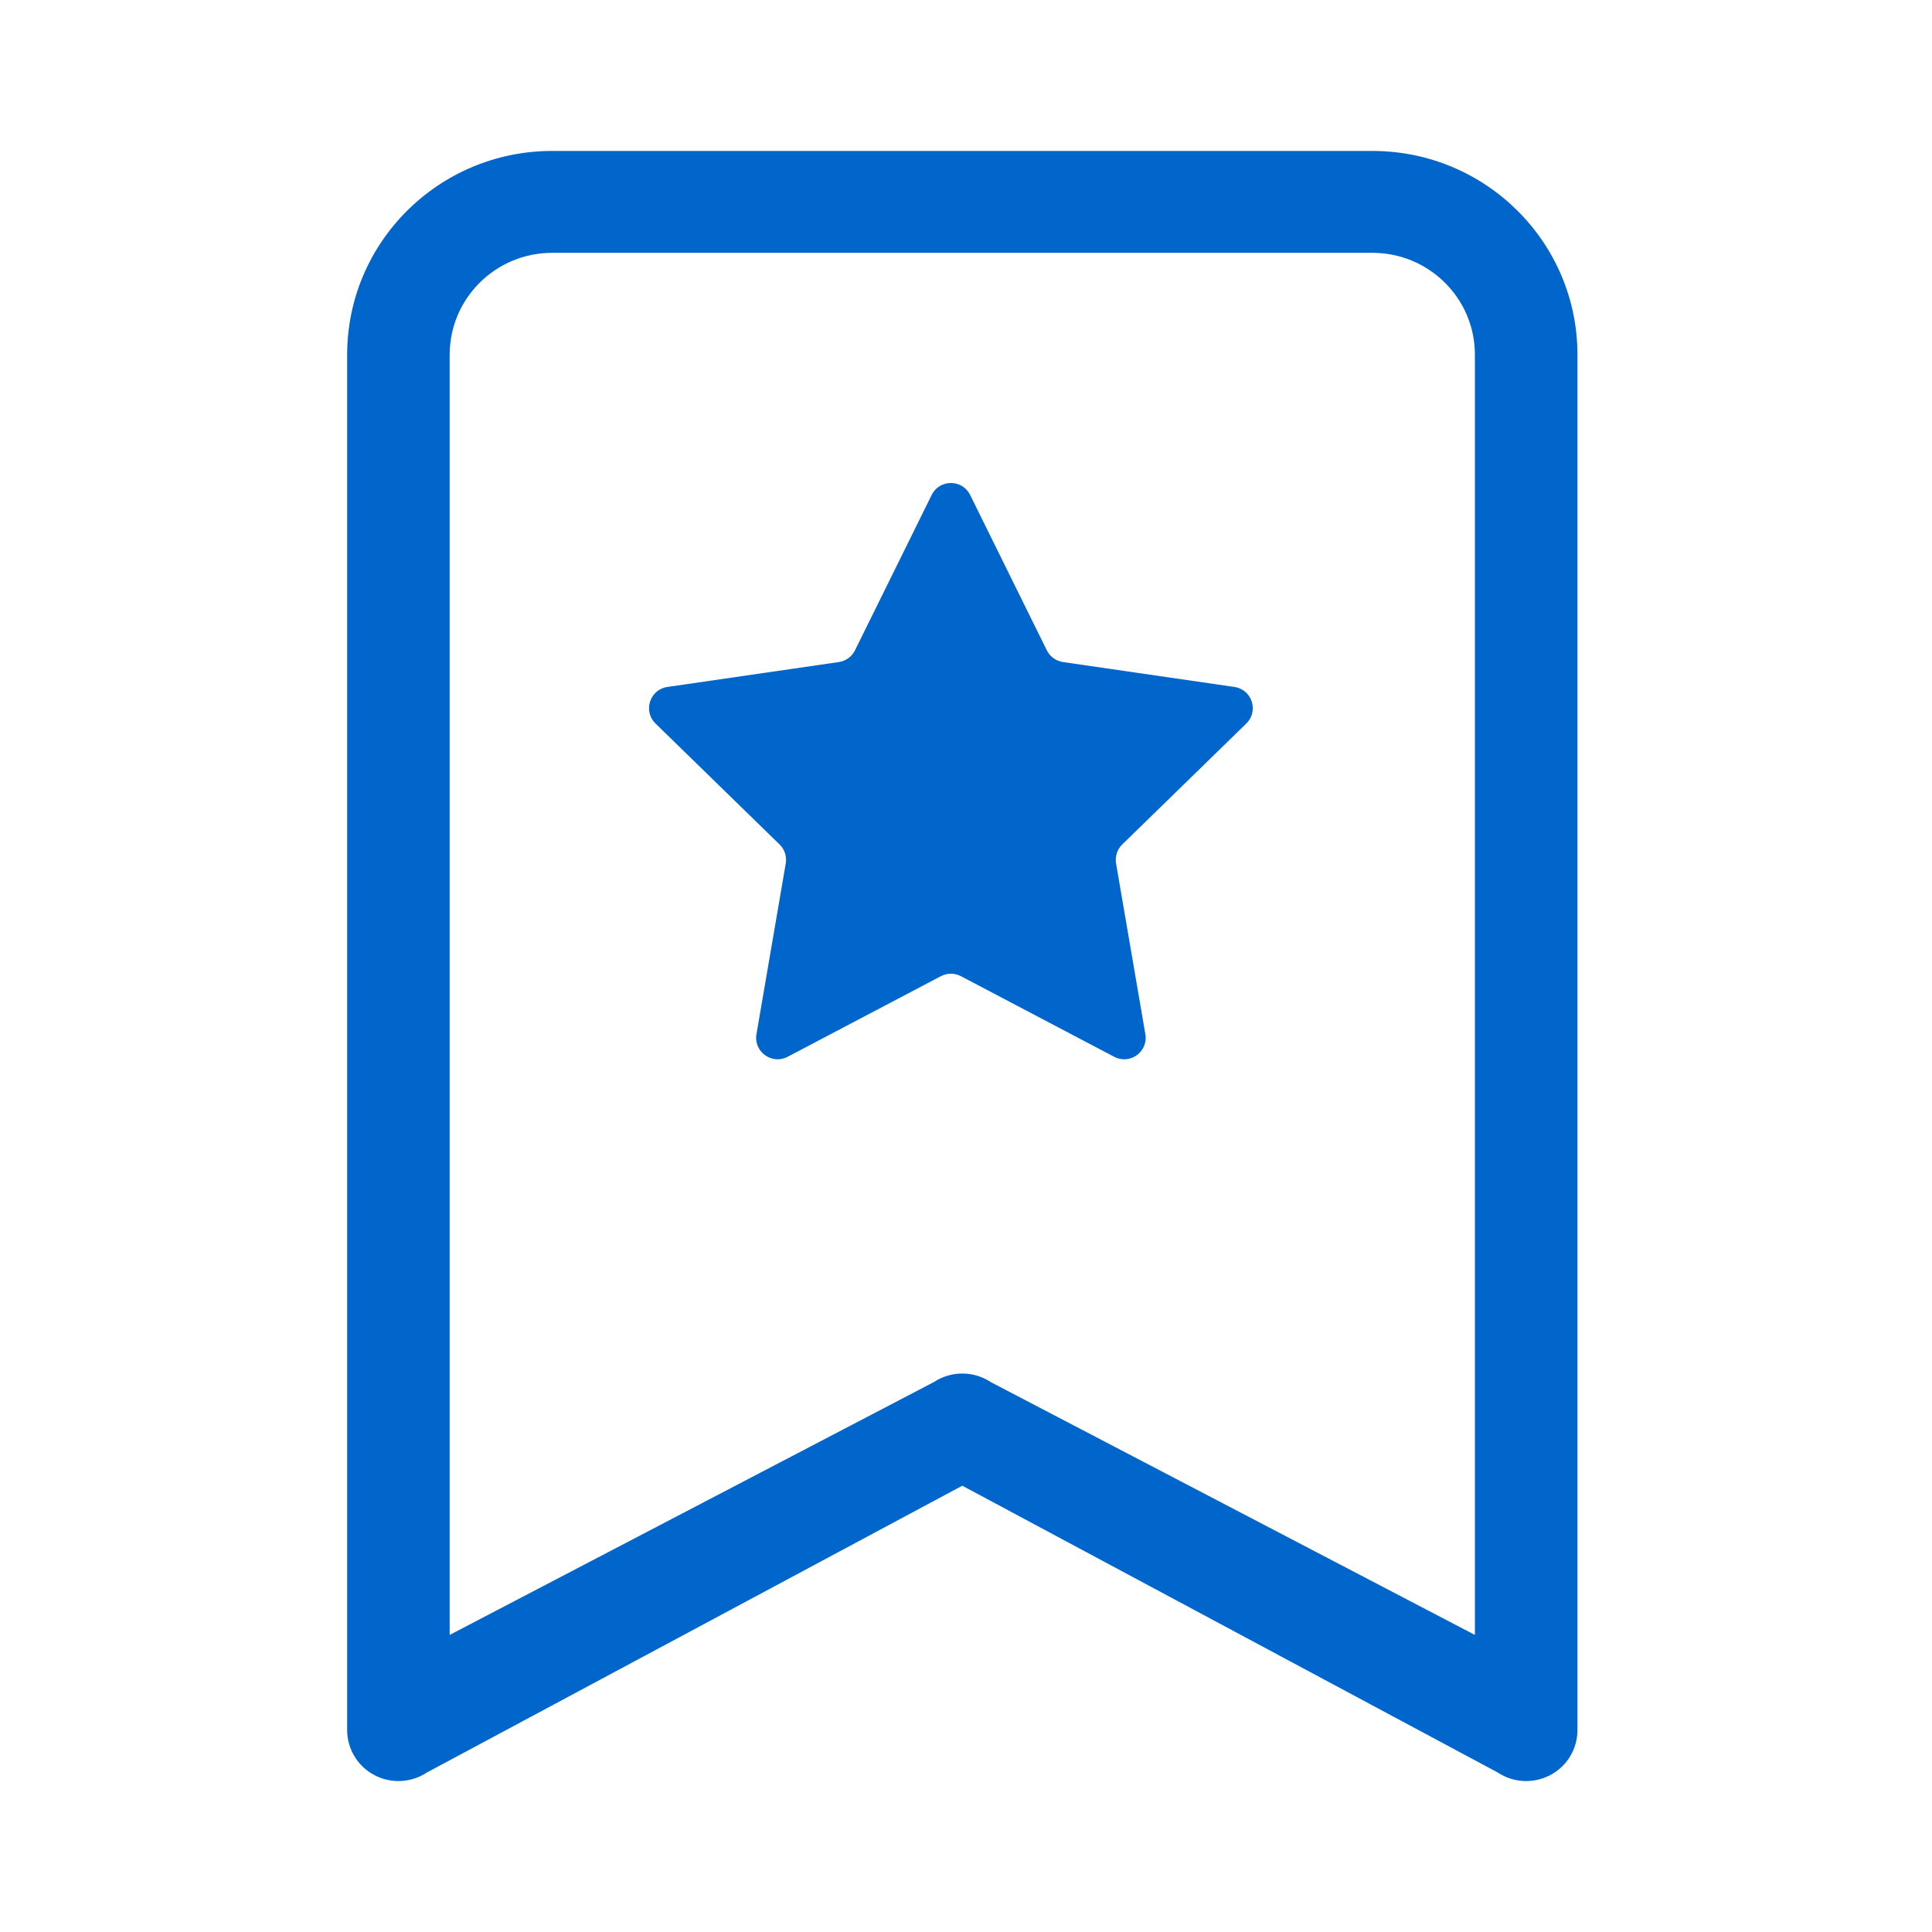 <svg width="64" height="64" viewBox="0 0 64 64" fill="none" xmlns="http://www.w3.org/2000/svg">
<path d="M30.863 16.396C31.123 15.868 31.877 15.868 32.137 16.396L34.677 21.542C34.78 21.752 34.981 21.897 35.212 21.931L40.891 22.756C41.474 22.841 41.706 23.557 41.285 23.968L37.175 27.974C37.008 28.137 36.932 28.372 36.971 28.603L37.941 34.258C38.041 34.839 37.431 35.282 36.91 35.008L31.831 32.337C31.624 32.228 31.376 32.228 31.169 32.337L26.09 35.008C25.569 35.282 24.959 34.839 25.059 34.258L26.029 28.603C26.068 28.372 25.992 28.137 25.825 27.974L21.715 23.968C21.294 23.557 21.526 22.84 22.109 22.756L27.788 21.931C28.019 21.897 28.22 21.752 28.323 21.542L30.863 16.396Z" fill="#0066CC"/>
<path d="M11.5 11.75C11.5 8.022 14.541 5 18.293 5H45.462C49.214 5 52.255 8.022 52.255 11.75V57.312C52.255 57.935 51.91 58.507 51.358 58.8C50.806 59.094 50.136 59.062 49.615 58.717L31.877 49.216L14.14 58.717C13.619 59.062 12.949 59.094 12.397 58.8C11.845 58.507 11.5 57.935 11.5 57.312V11.75ZM18.293 8.375C16.417 8.375 14.896 9.886 14.896 11.75V54.159L30.935 45.783C31.506 45.406 32.249 45.406 32.819 45.783L48.858 54.159V11.75C48.858 9.886 47.338 8.375 45.462 8.375H18.293Z" fill="#0066CC"/>
</svg>
